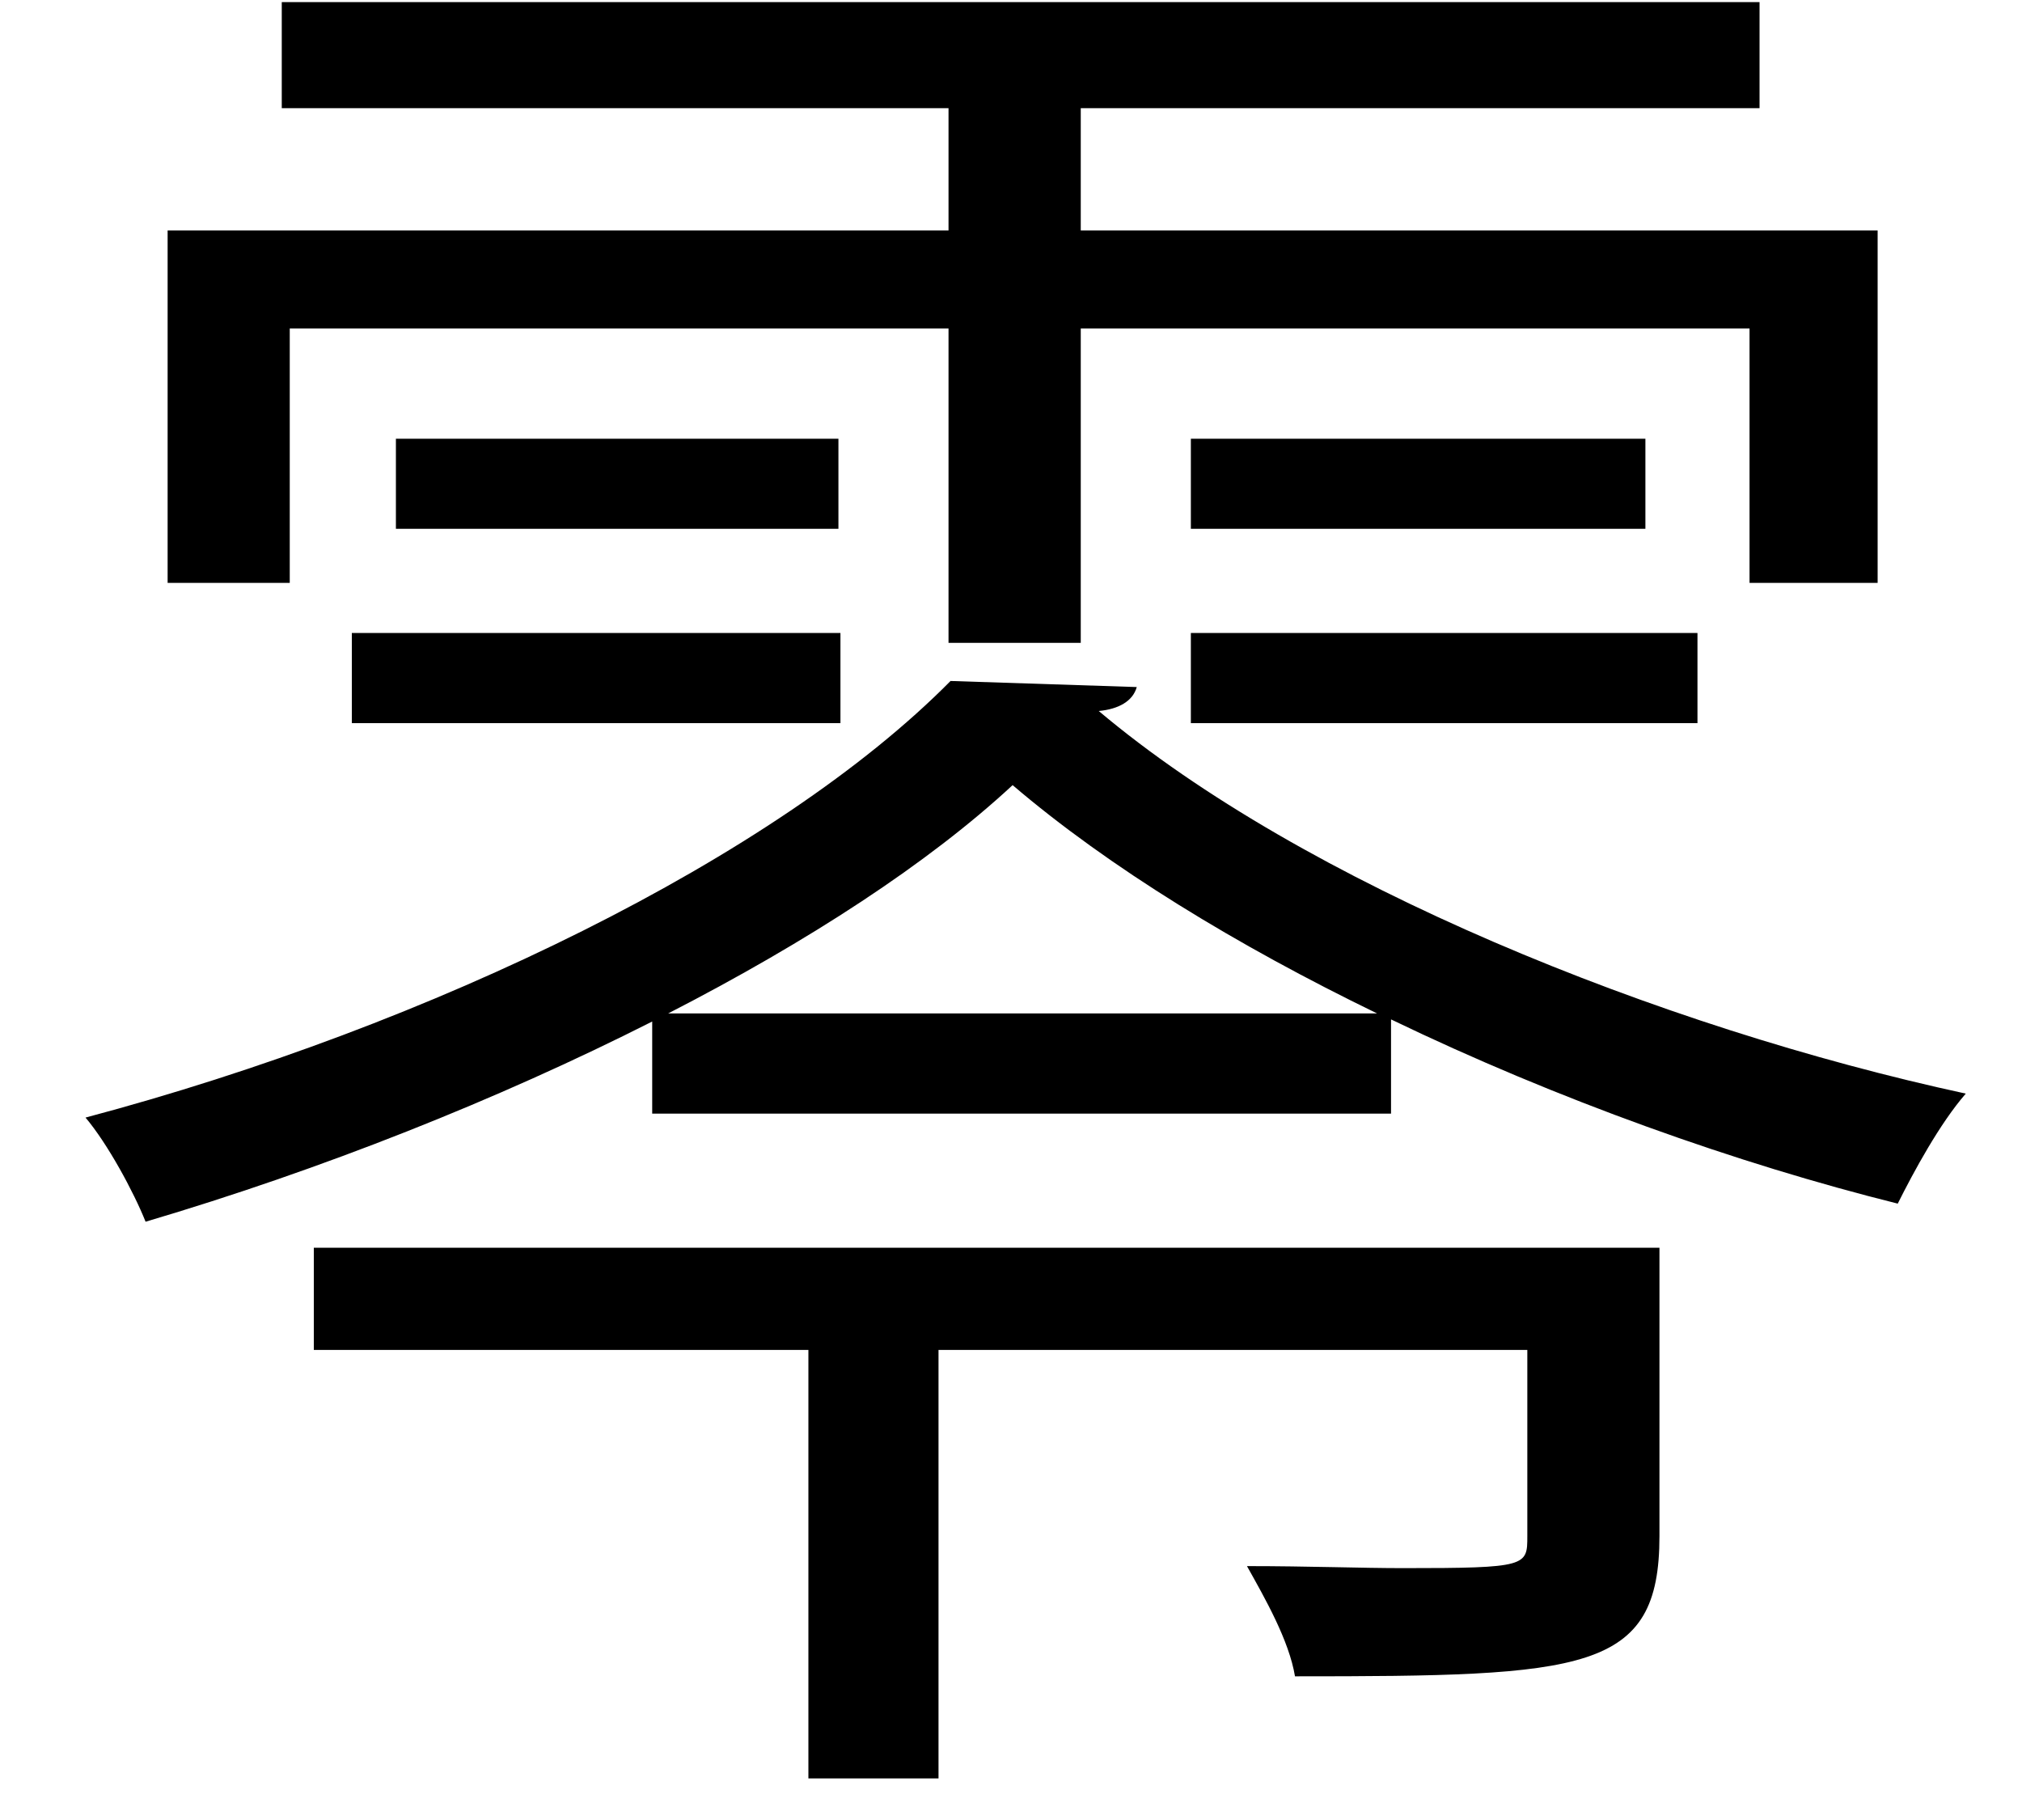 <?xml version="1.0" encoding="UTF-8" standalone="no"?>
<!DOCTYPE svg PUBLIC "-//W3C//DTD SVG 1.1//EN" "http://www.w3.org/Graphics/SVG/1.1/DTD/svg11.dtd">
<svg width="100%" height="100%" viewBox="0 0 20 18" version="1.1" xmlns="http://www.w3.org/2000/svg" xmlns:xlink="http://www.w3.org/1999/xlink" xml:space="preserve" xmlns:serif="http://www.serif.com/" style="fill-rule:evenodd;clip-rule:evenodd;stroke-linejoin:round;stroke-miterlimit:2;">
    <g transform="matrix(1,0,0,1,-195,-810)">
        <g id="_0" serif:id="0" transform="matrix(1,0,0,1,0,773.61)">
            <path d="M206.779,42.65L211.79,42.65L211.79,43.542L206.779,43.542L206.779,42.65ZM206.779,40.729L211.275,40.729L211.275,41.62L206.779,41.62L206.779,40.729ZM208.621,46.413C207.234,45.74 205.967,44.967 205.016,44.155C204.184,44.927 202.996,45.7 201.609,46.413L208.621,46.413ZM198.916,40.729L203.293,40.729L203.293,41.62L198.916,41.62L198.916,40.729ZM198.48,42.65L203.313,42.65L203.313,43.542L198.48,43.542L198.48,42.65ZM211.414,48.73L211.414,51.582C211.414,52.929 210.681,52.969 207.809,52.969C207.75,52.613 207.512,52.197 207.334,51.879C207.947,51.879 208.463,51.899 208.879,51.899C210.107,51.899 210.107,51.879 210.107,51.582L210.107,49.741L204.283,49.741L204.283,53.979L202.996,53.979L202.996,49.741L198.104,49.741L198.104,48.73L211.414,48.73ZM197.866,39.639L197.866,42.155L196.658,42.155L196.658,38.669L204.382,38.669L204.382,37.46L197.787,37.46L197.787,36.411L212.404,36.411L212.404,37.46L205.69,37.46L205.69,38.669L213.572,38.669L213.572,42.155L212.305,42.155L212.305,39.639L205.69,39.639L205.69,42.748L204.382,42.748L204.382,39.639L197.866,39.639ZM201.451,46.493C199.926,47.265 198.183,47.957 196.44,48.473C196.321,48.175 196.064,47.701 195.846,47.443C199.273,46.532 202.679,44.869 204.402,43.125L206.244,43.185C206.205,43.324 206.066,43.403 205.868,43.422C207.888,45.125 211.414,46.551 214.444,47.206C214.186,47.502 213.929,47.978 213.771,48.294C212.186,47.899 210.403,47.265 208.759,46.472L208.759,47.404L201.451,47.404L201.451,46.493Z" style="fill-rule:nonzero;"/>
        </g>
    </g>
</svg>
